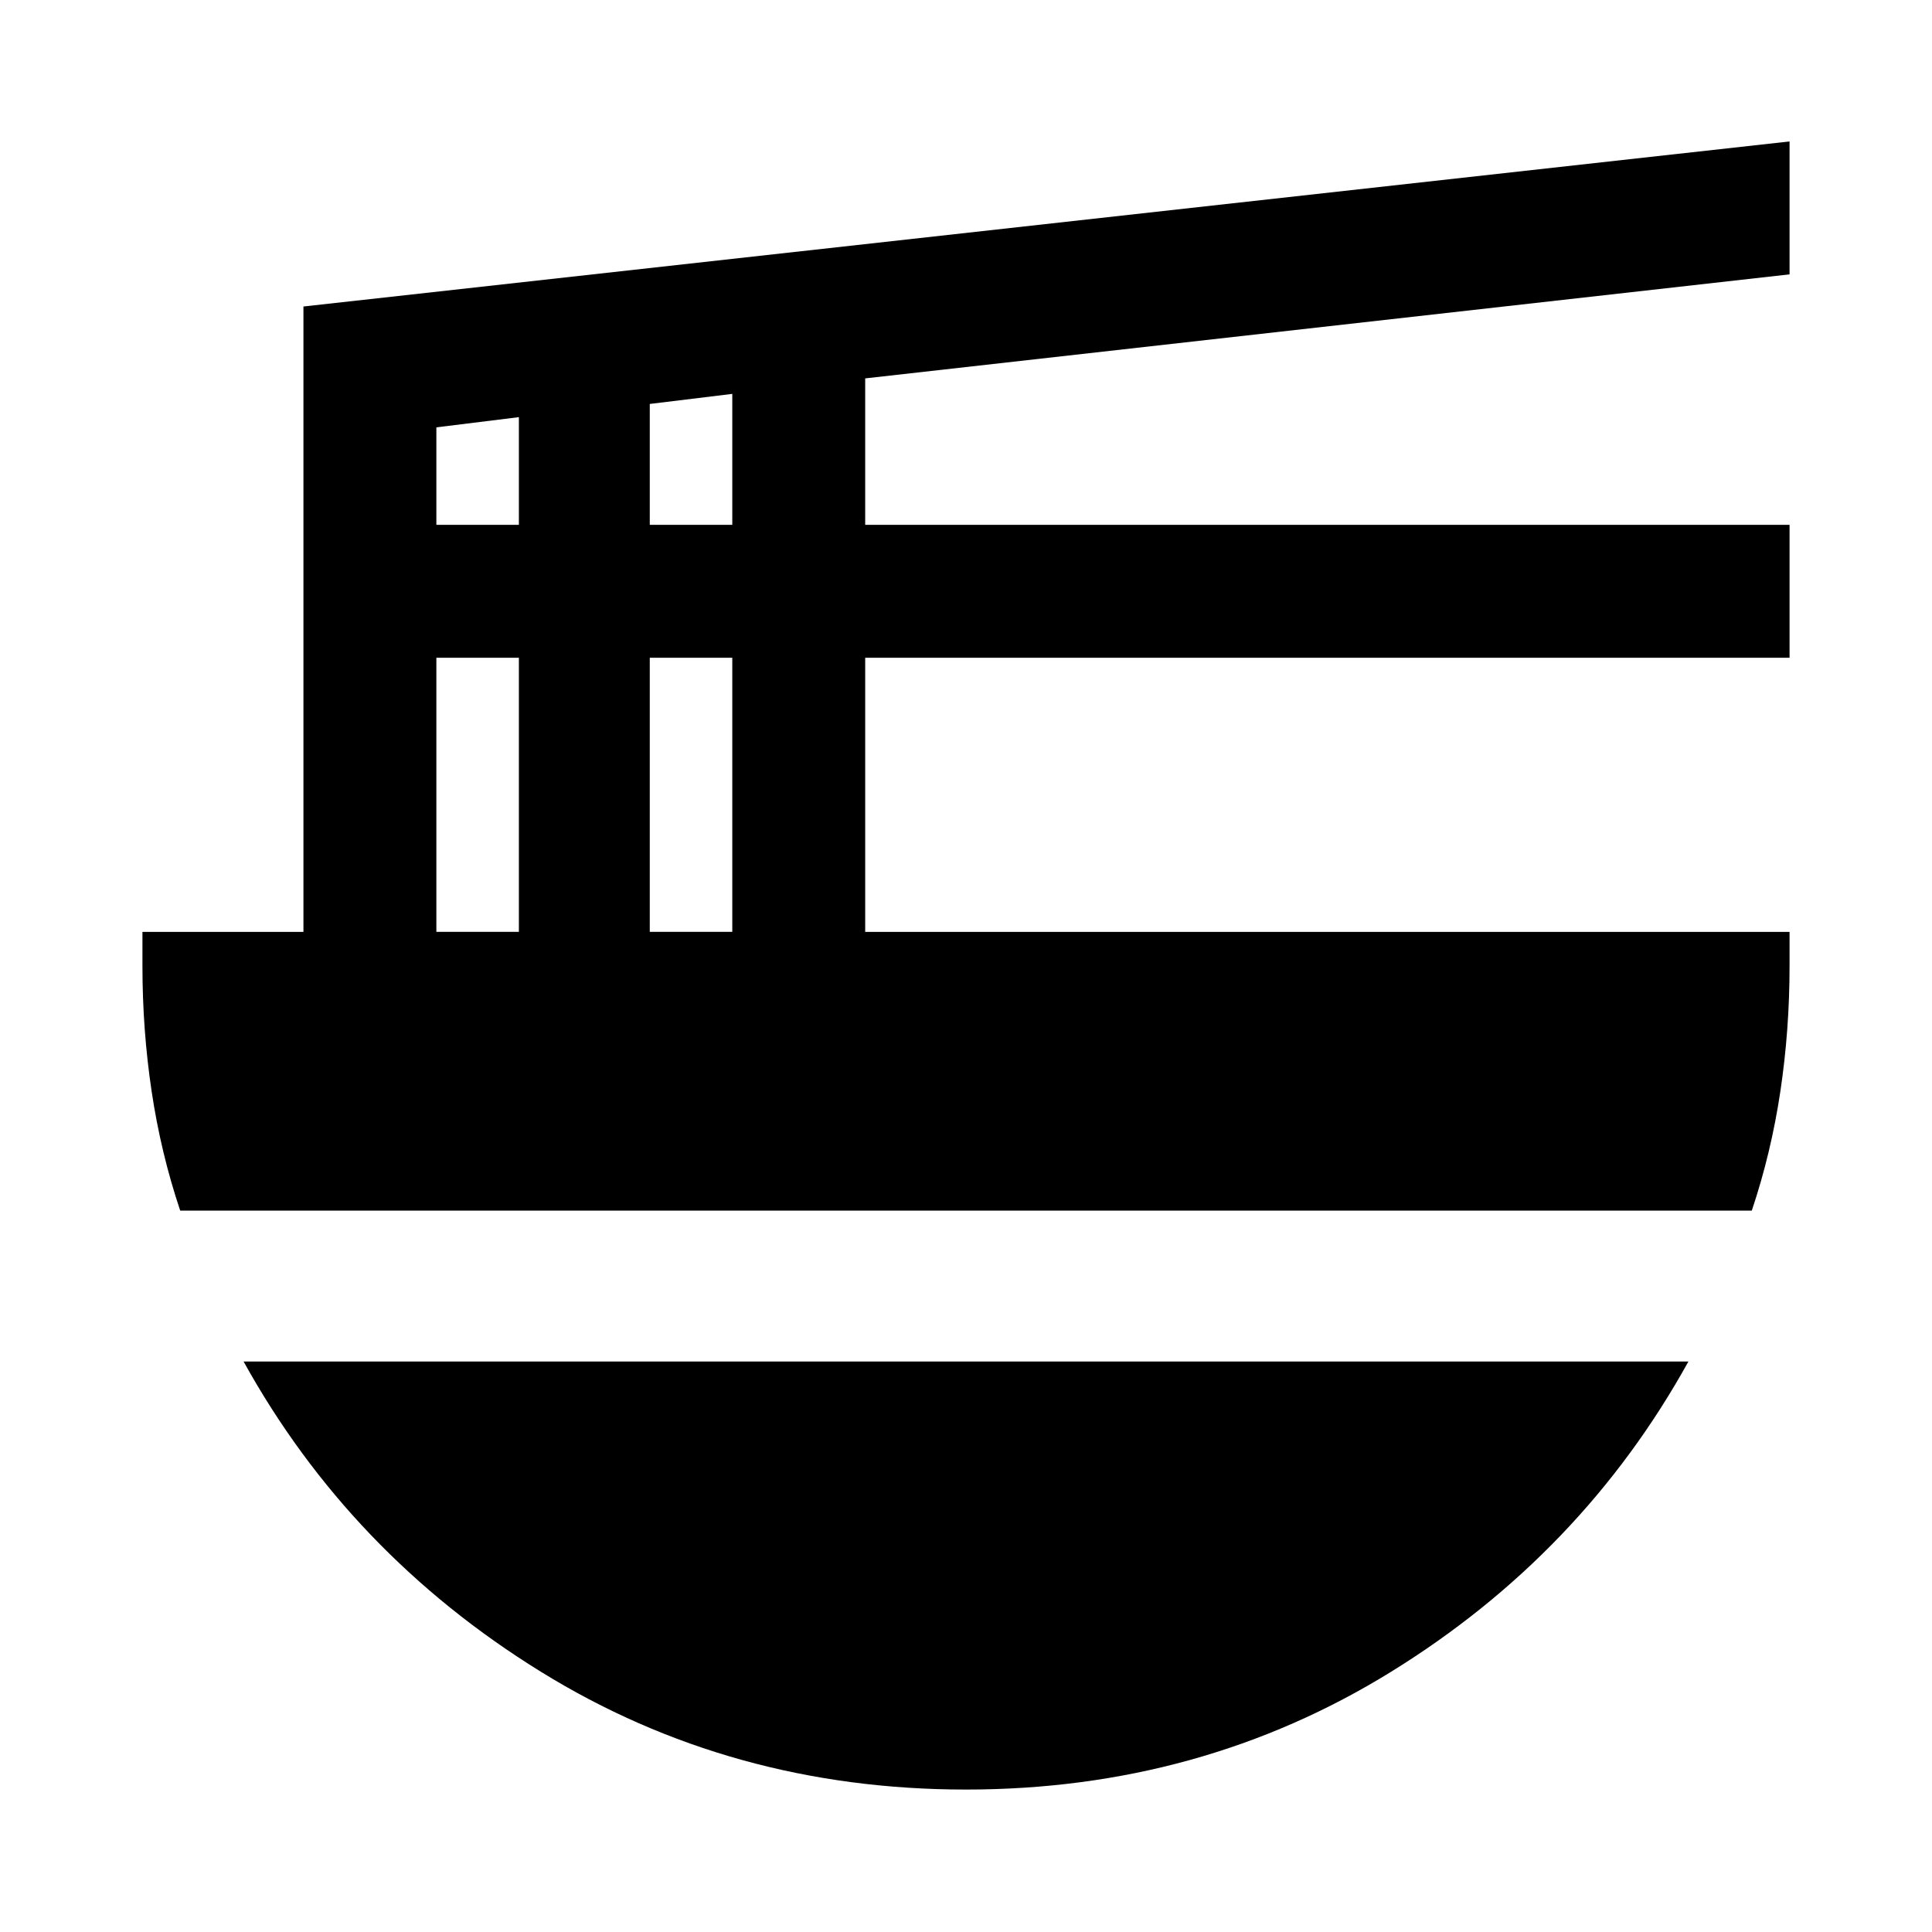 <svg xmlns="http://www.w3.org/2000/svg" height="24" viewBox="0 -960 960 960" width="24"><path d="M216.83-496.96h41v-136.21h-41v136.21Zm0-202.26h41v-53.5l-41 5.07v48.43Zm106.04 202.26h41v-136.21h-41v136.21Zm0-202.26h41v-65.06l-41 5v60.06Zm547.59 340.76H89.54q-9.63-28.69-14.19-59.24-4.57-30.54-4.57-62.3v-16.96h80V-807.7l738.44-82.02v66.05l-459.31 51.69v72.76h459.31v66.05H429.91v136.21h459.31V-480q0 31.76-4.57 62.3-4.56 30.55-14.19 59.24ZM480-70.78q-116.59 0-211.36-58.61-94.77-58.61-147.6-154.07h717.92Q786.13-188 691.36-129.39T480-70.78Z"/></svg>